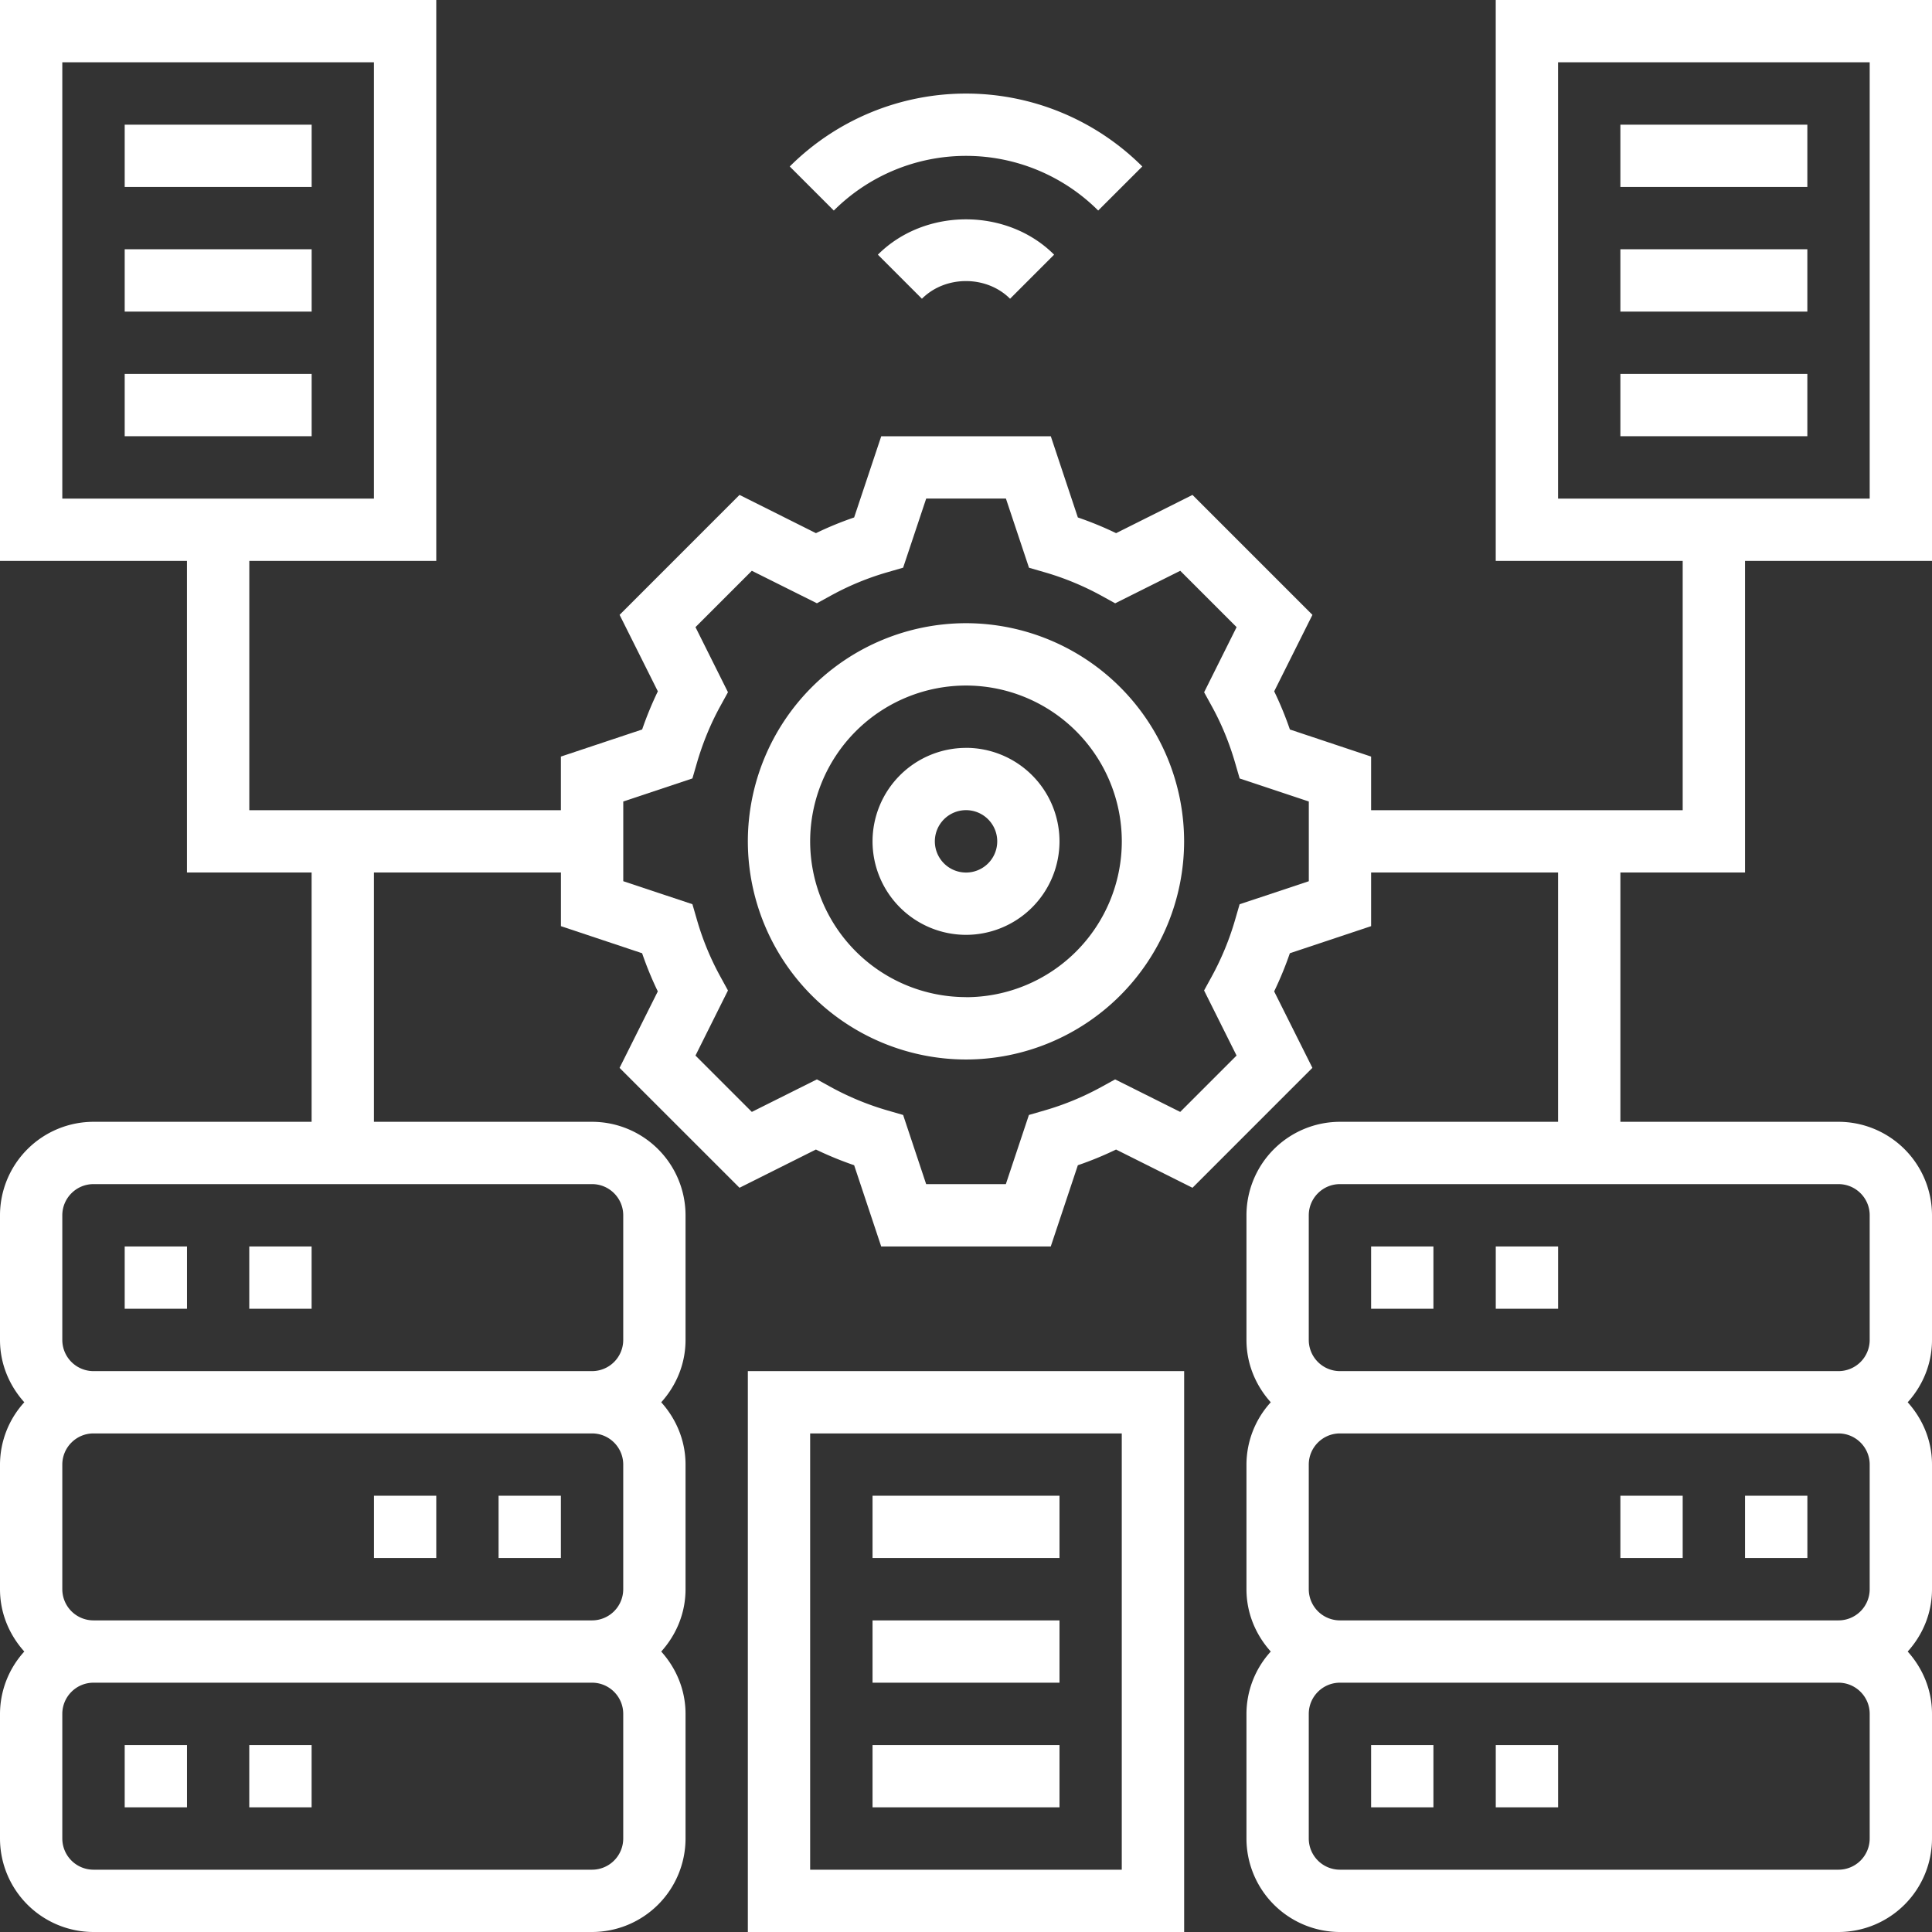 <svg width="48" height="48" viewBox="0 0 48 48" fill="none" xmlns="http://www.w3.org/2000/svg"><rect x="0" y="0" width="48" height="48" fill="#333333" stroke="none"/><g clip-path="url(#clip0_1165_2411)" fill="#fff"><path d="M6.193 30.968h1.549v1.548H6.193v-1.548zm-3.095 0h1.548v1.548H3.098v-1.548zm3.095 12.387h1.549v1.548H6.193v-1.548zm-3.095 0h1.548v1.548H3.098v-1.548zm6.193-6.194h1.548v1.548H9.291v-1.548zm3.096 0h1.548v1.548h-1.548v-1.548zm24.775-6.193h1.549v1.548h-1.549v-1.548zm-3.097 0h1.548v1.548h-1.548v-1.548zm0 12.387h1.548v1.548h-1.548v-1.548zm3.097 0h1.549v1.548h-1.549v-1.548zm3.096-6.194h1.548v1.548h-1.548v-1.548zm3.097 0h1.549v1.548h-1.549v-1.548zM18.58 48h10.84V34.065H18.58V48zm1.549-12.387h7.741v10.839h-7.742v-10.84z"/><path d="M21.678 43.355h4.645v1.548h-4.645v-1.548zm0-3.097h4.645v1.548h-4.645v-1.548zm0-3.097h4.645v1.548h-4.645v-1.548zM40.258 9.29h4.645v1.548h-4.645V9.29zm0-3.097h4.645v1.549h-4.645V6.193zm0-3.096h4.645v1.548h-4.645V3.097zM3.098 9.29h4.645v1.548H3.098V9.29zm0-3.097h4.645v1.549H3.098V6.193zm0-3.096h4.645v1.548H3.098V3.097zM24 15.483a5.426 5.426 0 00-5.42 5.42 5.427 5.427 0 005.42 5.42 5.426 5.426 0 005.419-5.42 5.426 5.426 0 00-5.42-5.42zm0 9.29a3.875 3.875 0 01-3.872-3.87A3.875 3.875 0 0124 17.032a3.875 3.875 0 013.871 3.87A3.875 3.875 0 0124 24.775z"/><path d="M24 18.581a2.325 2.325 0 00-2.322 2.323A2.325 2.325 0 0024 23.226a2.325 2.325 0 002.323-2.322A2.325 2.325 0 0024 18.58zm0 3.097a.775.775 0 11.002-1.55.775.775 0 01-.002 1.55zM21.81 6.327l1.095 1.095c.585-.585 1.604-.585 2.19 0l1.094-1.095c-1.17-1.17-3.209-1.17-4.378 0z"/><path d="M27.285 5.23l1.095-1.094a6.2 6.2 0 00-8.759 0l1.095 1.095a4.65 4.65 0 016.569 0z"/><path d="M43.355 21.677v-7.742H48V0H37.161v13.935h4.645v6.194h-7.741v-1.332l-2.018-.673a8.54 8.54 0 00-.39-.948l.95-1.9-2.98-2.98-1.898.95a8.612 8.612 0 00-.95-.39l-.672-2.017h-4.213l-.673 2.017a8.39 8.39 0 00-.949.39l-1.899-.95-2.979 2.98.95 1.9a8.677 8.677 0 00-.39.948l-2.019.673v1.332H6.194v-6.194h4.645V0H0v13.935h4.645v7.742h3.097v6.194h-5.42A2.325 2.325 0 000 30.194v3.096c0 .597.233 1.137.604 1.549A2.304 2.304 0 000 36.387v3.097c0 .597.233 1.136.604 1.548A2.309 2.309 0 000 42.581v3.096A2.325 2.325 0 002.323 48H14.71a2.325 2.325 0 002.322-2.323v-3.096c0-.597-.233-1.137-.604-1.549.372-.412.604-.951.604-1.548v-3.097c0-.597-.233-1.136-.604-1.548.372-.412.604-.952.604-1.549v-3.096a2.325 2.325 0 00-2.322-2.323H9.29v-6.194h4.646v1.333l2.017.673c.112.326.242.643.39.948l-.95 1.9 2.98 2.979 1.898-.95c.305.147.623.278.95.39l.672 2.018h4.213l.673-2.018a8.47 8.47 0 00.949-.39l1.899.95 2.979-2.98-.95-1.899c.147-.305.278-.622.39-.948l2.019-.673v-1.333h4.645v6.194h-5.42a2.325 2.325 0 00-2.322 2.323v3.096c0 .597.233 1.137.604 1.549a2.304 2.304 0 00-.604 1.548v3.097c0 .597.233 1.136.604 1.548a2.304 2.304 0 00-.604 1.549v3.096A2.325 2.325 0 0033.29 48h12.387A2.325 2.325 0 0048 45.677v-3.096c0-.597-.233-1.137-.604-1.549.372-.412.604-.951.604-1.548v-3.097c0-.597-.233-1.136-.604-1.548.372-.412.604-.952.604-1.549v-3.096a2.325 2.325 0 00-2.323-2.323h-5.419v-6.194h3.097zM38.71 1.548h7.742v10.84H38.71V1.547zm-37.162 0H9.29v10.84H1.548V1.547zm13.936 34.84v3.096a.775.775 0 01-.774.774H2.323a.775.775 0 01-.775-.774v-3.097c0-.427.348-.774.775-.774H14.71c.426 0 .774.347.774.774zm0 9.29a.775.775 0 01-.774.774H2.323a.775.775 0 01-.775-.775v-3.096c0-.428.348-.775.775-.775H14.71c.426 0 .774.347.774.775v3.096zm0-15.484v3.096a.775.775 0 01-.774.775H2.323a.775.775 0 01-.775-.775v-3.096c0-.428.348-.775.775-.775H14.71c.426 0 .774.347.774.774zm17.032-8.3l-1.718.572-.113.389a6.982 6.982 0 01-.575 1.397l-.195.356.807 1.617-1.4 1.4-1.617-.808-.356.196a6.907 6.907 0 01-1.396.575l-.39.113-.573 1.718h-1.98l-.572-1.718-.39-.113a6.958 6.958 0 01-1.396-.575l-.356-.196-1.617.808-1.4-1.4.807-1.617-.195-.356a6.89 6.89 0 01-.575-1.397l-.113-.39-1.718-.572v-1.98l1.718-.573.113-.39c.145-.495.338-.965.575-1.397l.195-.355-.807-1.617 1.4-1.4 1.617.807.355-.195a6.863 6.863 0 011.397-.576l.39-.113.573-1.717h1.981l.573 1.718.39.113a6.95 6.95 0 011.396.575l.355.196 1.617-.808 1.4 1.4-.807 1.618.195.355c.238.432.431.902.575 1.398l.113.389 1.718.572v1.98zm13.936 14.493v3.097a.775.775 0 01-.775.774H33.29a.775.775 0 01-.774-.774v-3.097c0-.427.348-.774.774-.774h12.387c.427 0 .775.347.775.774zm0 9.29a.775.775 0 01-.775.775H33.29a.775.775 0 01-.774-.775v-3.096c0-.428.348-.775.774-.775h12.387c.427 0 .775.347.775.775v3.096zm0-15.483v3.096a.775.775 0 01-.775.775H33.29a.775.775 0 01-.774-.775v-3.096c0-.428.348-.775.774-.775h12.387c.427 0 .775.347.775.774z"/></g><defs><clipPath id="clip0_1165_2411"><path fill="#fff" d="M0 0h48v48H0z"/></clipPath></defs></svg>